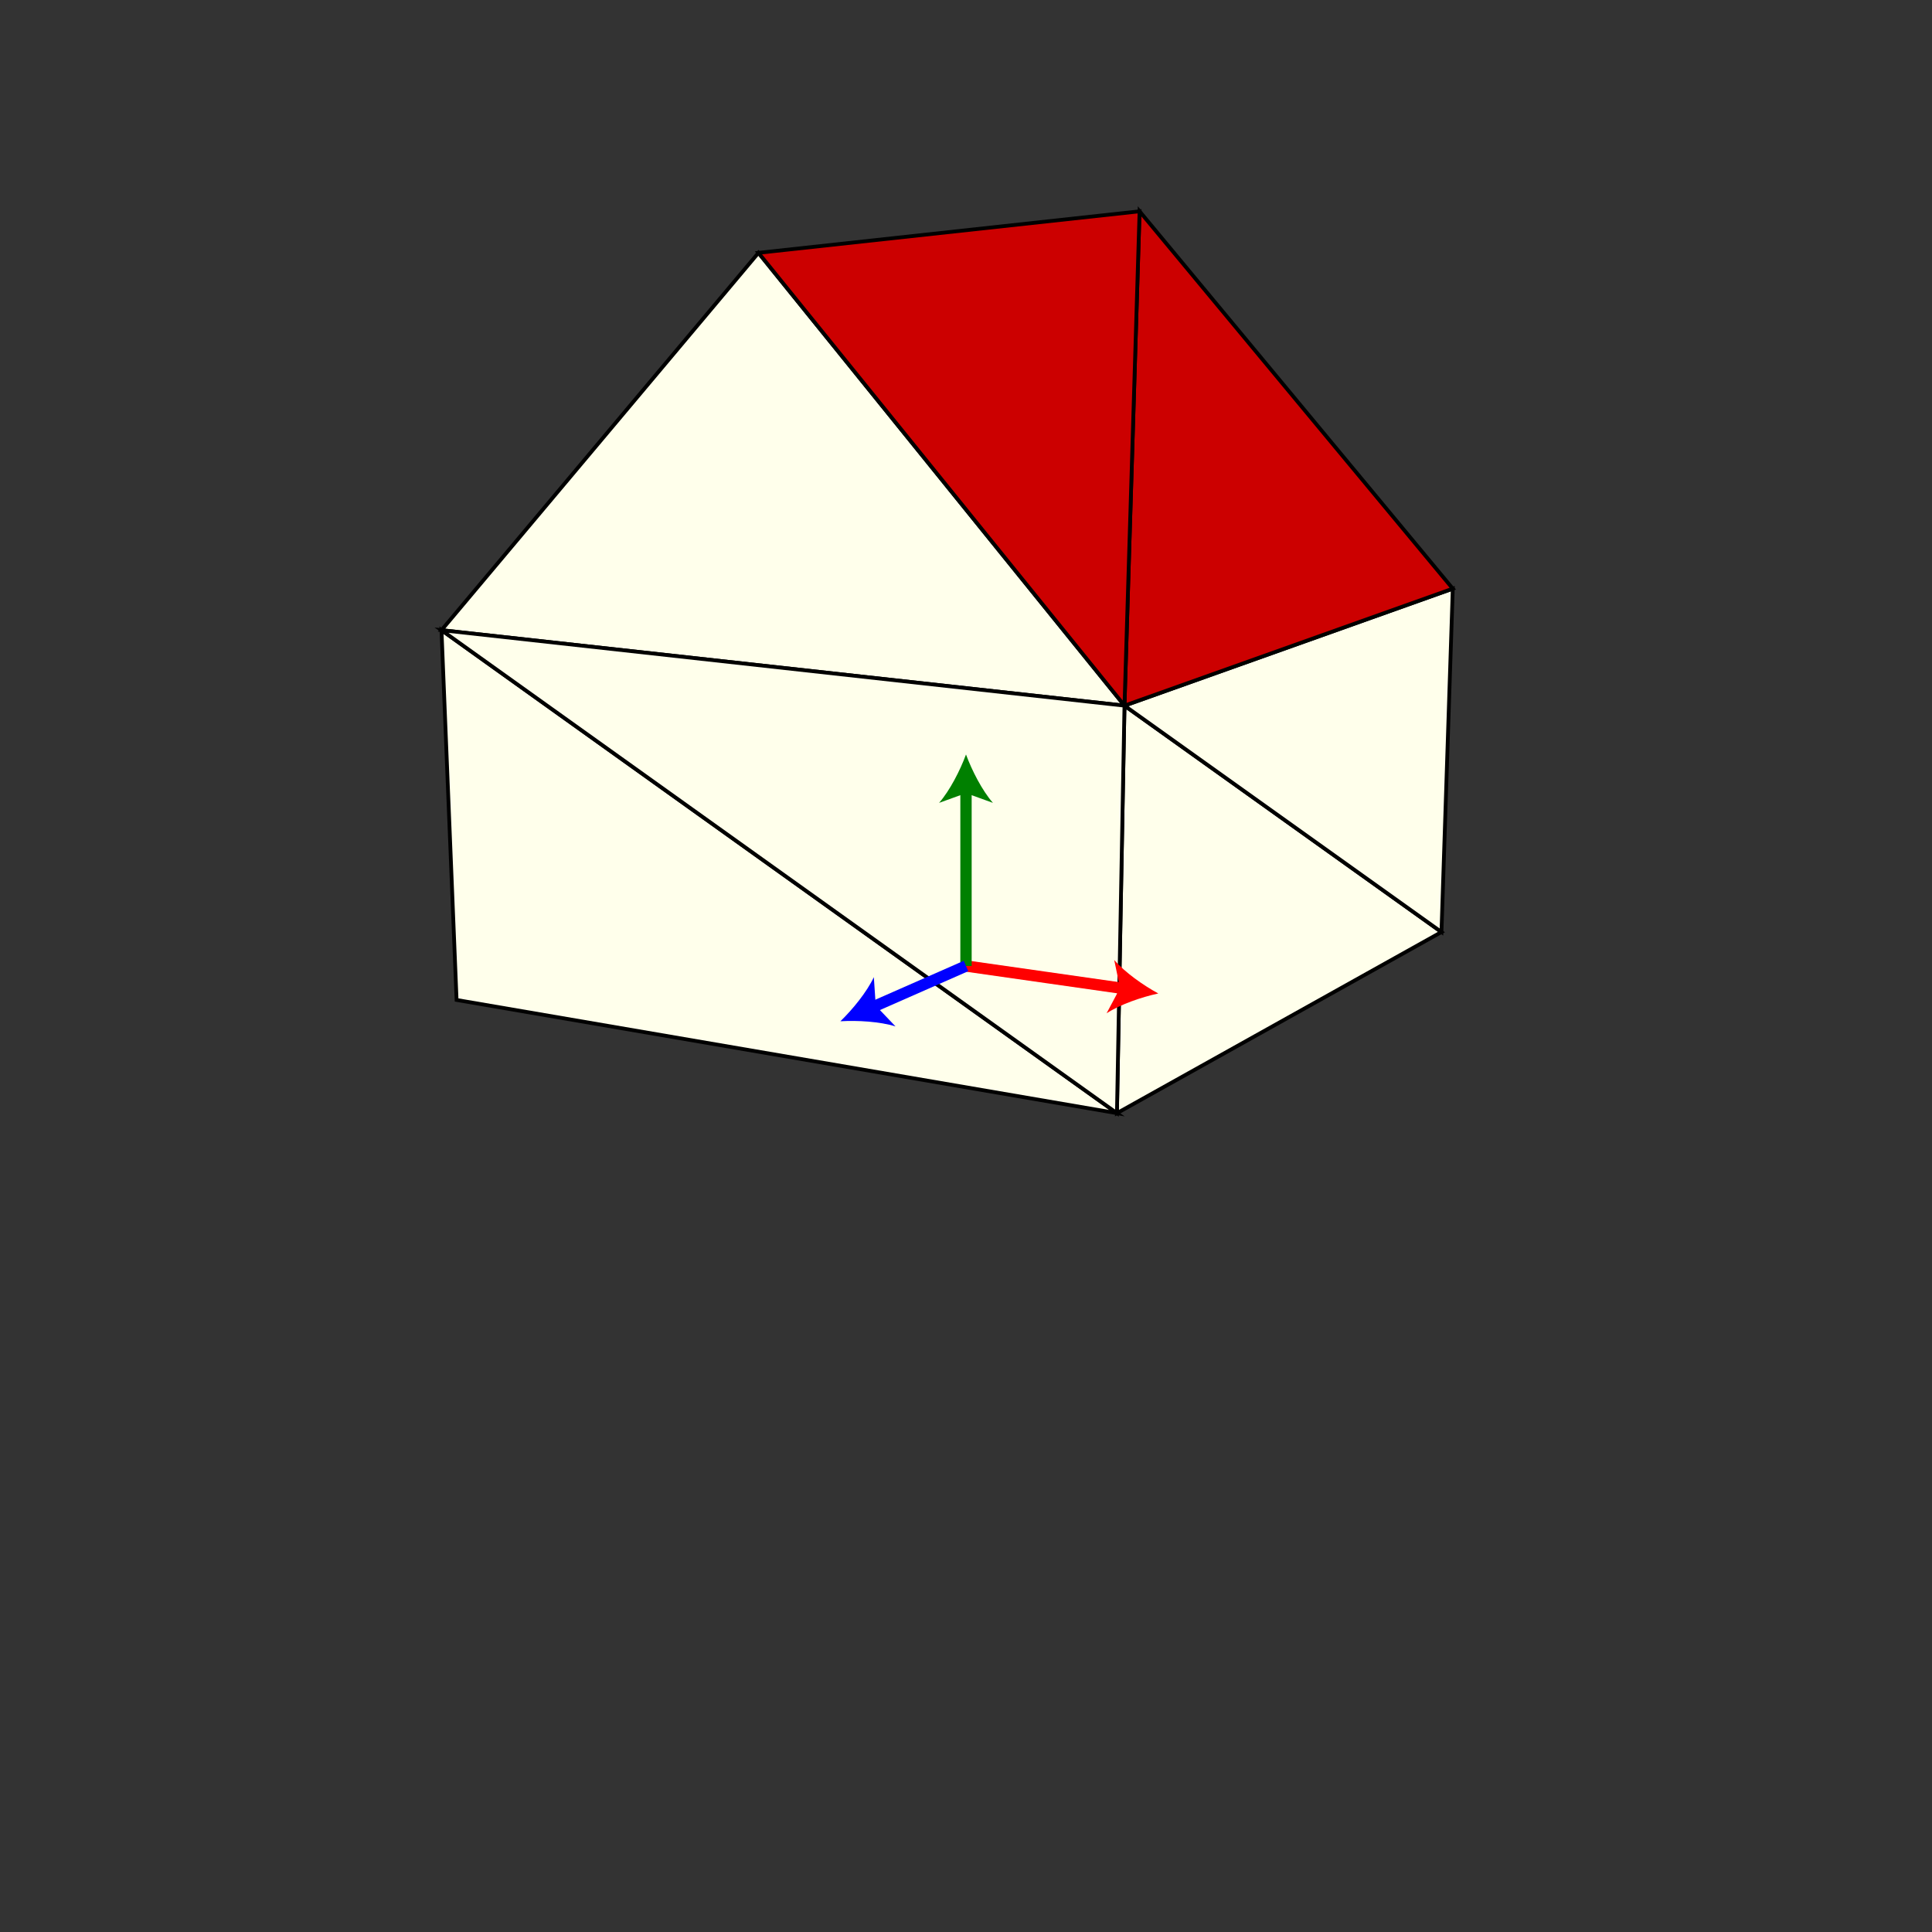 <?xml version="1.0" encoding="utf-8"?>
<!-- Generator: Adobe Illustrator 15.1.0, SVG Export Plug-In . SVG Version: 6.00 Build 0)  -->
<!DOCTYPE svg PUBLIC "-//W3C//DTD SVG 1.1 Tiny//EN" "http://www.w3.org/Graphics/SVG/1.1/DTD/svg11-tiny.dtd">
<svg version="1.1" baseProfile="tiny" id="Layer_1" xmlns="http://www.w3.org/2000/svg" xmlns:xlink="http://www.w3.org/1999/xlink"
	 x="0px" y="0px" width="512px" height="512px" viewBox="0 0 512 512" overflow="inherit" xml:space="preserve">
<rect x="0" y="0" width="512" height="512" fill="#333333" stroke="none"/>
<g>
	<path fill="#FFFFEB" stroke="#000000" stroke-miterlimit="10" d="M121,265l175,30L117,167L121,265z"/>
	<path fill="#FFFFEB" stroke="#000000" stroke-miterlimit="10" d="M117,167l181,20L201,67L117,167z"/>
	<path fill="#FFFFEB" stroke="#000000" stroke-miterlimit="10" d="M382,247l-84-60l-2,108L382,247z"/>
	<path fill="#FFFFEB" stroke="#000000" stroke-miterlimit="10" d="M385,156l-87,31l84,60L385,156z"/>
	<path fill="#CC0000" stroke="#000000" d="M385,156L302,56l-4,131L385,156z"/>
	<path fill="#FFFFEB" stroke="#000000" stroke-miterlimit="10" d="M298,187l-181-20l179,128L298,187z"/>
	<path fill="#CC0000" stroke="#000000" d="M298,187l4-131L201,67L298,187z"/>
</g>
<g display="none">
	<line display="inline" fill="none" stroke="#BFBFBF" x1="225" y1="226" x2="382" y2="247"/>
	<line display="inline" fill="none" stroke="#BFBFBF" x1="225" y1="226" x2="121" y2="265"/>
	<line display="inline" fill="none" stroke="#BFBFBF" x1="225" y1="226" x2="224" y2="142"/>
	<line display="inline" fill="none" stroke="#000000" stroke-width="2" x1="382" y1="247" x2="385" y2="156"/>
	<line display="inline" fill="none" stroke="#000000" stroke-width="2" x1="382" y1="247" x2="296" y2="295"/>
	<line display="inline" fill="none" stroke="#000000" stroke-width="2" x1="121" y1="265" x2="296" y2="295"/>
	<line display="inline" fill="none" stroke="#000000" stroke-width="2" x1="121" y1="265" x2="117" y2="167"/>
	<line display="inline" fill="none" stroke="#000000" stroke-width="2" x1="385" y1="156" x2="302" y2="56"/>
	<line display="inline" fill="none" stroke="#000000" stroke-width="2" x1="385" y1="156" x2="298" y2="187"/>
	<line display="inline" fill="none" stroke="#BFBFBF" x1="224" y1="142" x2="117" y2="167"/>
	<line display="inline" fill="none" stroke="#BFBFBF" x1="224" y1="142" x2="302" y2="56"/>
	<line display="inline" fill="none" stroke="#000000" stroke-width="2" x1="296" y1="295" x2="298" y2="187"/>
	<line display="inline" fill="none" stroke="#000000" stroke-width="2" x1="117" y1="167" x2="201" y2="67"/>
	<line display="inline" fill="none" stroke="#000000" stroke-width="2" x1="201" y1="67" x2="302" y2="56"/>
	<line display="inline" fill="none" stroke="#000000" stroke-width="2" x1="201" y1="67" x2="298" y2="187"/>
</g>
<g display="none">
	<line display="inline" fill="none" stroke="#BFBFBF" x1="225" y1="226" x2="382" y2="247"/>
	<line display="inline" fill="none" stroke="#BFBFBF" x1="225" y1="226" x2="121" y2="265"/>
	<line display="inline" fill="none" stroke="#BFBFBF" x1="225" y1="226" x2="385" y2="156"/>
	<line display="inline" fill="none" stroke="#BFBFBF" x1="225" y1="226" x2="224" y2="142"/>
	<line display="inline" fill="none" stroke="#BFBFBF" x1="382" y1="247" x2="121" y2="265"/>
	<line display="inline" fill="none" stroke="#000000" stroke-width="2" x1="382" y1="247" x2="385" y2="156"/>
	<line display="inline" fill="none" stroke="#000000" stroke-width="2" x1="382" y1="247" x2="296" y2="295"/>
	<line display="inline" fill="none" stroke="#000000" stroke-width="2" x1="382" y1="247" x2="298" y2="187"/>
	<line display="inline" fill="none" stroke="#BFBFBF" x1="121" y1="265" x2="224" y2="142"/>
	<line display="inline" fill="none" stroke="#000000" stroke-width="2" x1="121" y1="265" x2="296" y2="295"/>
	<line display="inline" fill="none" stroke="#000000" stroke-width="2" x1="121" y1="265" x2="117" y2="167"/>
	<line display="inline" fill="none" stroke="#BFBFBF" x1="385" y1="156" x2="224" y2="142"/>
	<line display="inline" fill="none" stroke="#000000" stroke-width="2" x1="385" y1="156" x2="302" y2="56"/>
	<line display="inline" fill="none" stroke="#000000" stroke-width="2" x1="385" y1="156" x2="298" y2="187"/>
	<line display="inline" fill="none" stroke="#BFBFBF" x1="224" y1="142" x2="117" y2="167"/>
	<line display="inline" fill="none" stroke="#BFBFBF" x1="224" y1="142" x2="201" y2="67"/>
	<line display="inline" fill="none" stroke="#BFBFBF" x1="224" y1="142" x2="302" y2="56"/>
	<line display="inline" fill="none" stroke="#000000" stroke-width="2" x1="296" y1="295" x2="117" y2="167"/>
	<line display="inline" fill="none" stroke="#000000" stroke-width="2" x1="296" y1="295" x2="298" y2="187"/>
	<line display="inline" fill="none" stroke="#000000" stroke-width="2" x1="117" y1="167" x2="201" y2="67"/>
	<line display="inline" fill="none" stroke="#000000" stroke-width="2" x1="117" y1="167" x2="298" y2="187"/>
	<line display="inline" fill="none" stroke="#000000" stroke-width="2" x1="201" y1="67" x2="302" y2="56"/>
	<line display="inline" fill="none" stroke="#000000" stroke-width="2" x1="201" y1="67" x2="298" y2="187"/>
	<line display="inline" fill="none" stroke="#000000" stroke-width="2" x1="302" y1="56" x2="298" y2="187"/>
</g>
<g display="none">
	<g display="inline">
		<line fill="none" stroke="#BFBFBF" stroke-width="3" x1="225" y1="226" x2="225" y2="267"/>
		<g>
			<path fill="#BFBFBF" d="M225,276.053c-1.581-4.26-4.277-9.545-7.134-12.821l7.134,2.581l7.132-2.581
				C229.276,266.508,226.579,271.793,225,276.053z"/>
		</g>
	</g>
	<g display="inline">
		<line fill="none" stroke="#000000" stroke-width="3" x1="382" y1="247" x2="380" y2="291"/>
		<g>
			<path d="M379.589,300.043c-1.386-4.327-3.84-9.729-6.544-13.131l7.009,2.901l7.242-2.254
				C384.294,290.702,381.359,295.859,379.589,300.043z"/>
		</g>
	</g>
	<g display="inline">
		<line fill="none" stroke="#000000" stroke-width="3" x1="121" y1="265" x2="122" y2="312"/>
		<g>
			<path d="M122.192,321.051c-1.67-4.226-4.479-9.452-7.405-12.666l7.187,2.428l7.076-2.731
				C126.265,311.417,123.681,316.758,122.192,321.051z"/>
		</g>
	</g>
	<g display="inline">
		<line fill="none" stroke="#000000" stroke-width="3" x1="121" y1="265" x2="122" y2="312"/>
		<g>
			<path d="M122.192,321.051c-1.67-4.226-4.479-9.452-7.405-12.666l7.187,2.428l7.076-2.731
				C126.265,311.417,123.681,316.758,122.192,321.051z"/>
		</g>
	</g>
	<g display="inline">
		<line fill="none" stroke="#000000" stroke-width="3" x1="382" y1="247" x2="380" y2="291"/>
		<g>
			<path d="M379.589,300.043c-1.386-4.327-3.84-9.729-6.544-13.131l7.009,2.901l7.242-2.254
				C384.294,290.702,381.359,295.859,379.589,300.043z"/>
		</g>
	</g>
	<g display="inline">
		<line fill="none" stroke="#000000" stroke-width="3" x1="296" y1="295" x2="296" y2="347"/>
		<g>
			<path d="M296,356.053c-1.58-4.26-4.277-9.545-7.134-12.821l7.134,2.581l7.133-2.581C300.275,346.508,297.579,351.793,296,356.053
				z"/>
		</g>
	</g>
	<g display="inline">
		<line fill="none" stroke="#000000" stroke-width="3" x1="385" y1="156" x2="418" y2="124"/>
		<g>
			<path d="M424.499,117.698c-1.958,4.1-3.875,9.715-4.238,14.047l-3.113-6.917l-6.817-3.324
				C414.67,121.273,420.342,119.53,424.499,117.698z"/>
		</g>
	</g>
	<g display="inline">
		<line fill="none" stroke="#000000" stroke-width="3" x1="302" y1="56" x2="333" y2="23"/>
		<g>
			<path d="M339.198,16.402c-1.765,4.187-3.418,9.885-3.579,14.229l-3.433-6.765l-6.965-3.002
				C329.547,20.431,335.131,18.425,339.198,16.402z"/>
		</g>
	</g>
	<g display="inline">
		<line fill="none" stroke="#000000" stroke-width="3" x1="298" y1="187" x2="335" y2="150"/>
		<g>
			<path d="M341.401,143.599c-1.895,4.13-3.725,9.774-4.021,14.11l-3.22-6.869l-6.868-3.219
				C331.629,147.325,337.272,145.494,341.401,143.599z"/>
		</g>
	</g>
	<g display="inline">
		<line fill="none" stroke="#000000" stroke-width="3" x1="298" y1="187" x2="335" y2="150"/>
		<g>
			<path d="M341.401,143.599c-1.895,4.13-3.725,9.774-4.021,14.11l-3.22-6.869l-6.868-3.219
				C331.629,147.325,337.272,145.494,341.401,143.599z"/>
		</g>
	</g>
	<g display="inline">
		<line fill="none" stroke="#000000" stroke-width="3" x1="302" y1="56" x2="333" y2="23"/>
		<g>
			<path d="M339.198,16.402c-1.765,4.187-3.418,9.885-3.579,14.229l-3.433-6.765l-6.965-3.002
				C329.547,20.431,335.131,18.425,339.198,16.402z"/>
		</g>
	</g>
	<g display="inline">
		<line fill="none" stroke="#000000" stroke-width="3" x1="201" y1="67" x2="234" y2="28"/>
		<g>
			<path d="M239.848,21.089c-1.545,4.273-2.9,10.049-2.836,14.396l-3.779-6.578l-7.111-2.637
				C230.418,25.614,235.891,23.321,239.848,21.089z"/>
		</g>
	</g>
	<g display="inline">
		<line fill="none" stroke="#000000" stroke-width="3" x1="224" y1="142" x2="198" y2="110"/>
		<g>
			<path d="M192.292,102.974c3.913,2.309,9.338,4.71,13.622,5.452l-7.164,2.496l-3.908,6.5
				C194.992,113.078,193.752,107.276,192.292,102.974z"/>
		</g>
	</g>
	<g display="inline">
		<line fill="none" stroke="#000000" stroke-width="3" x1="201" y1="67" x2="168" y2="27"/>
		<g>
			<path d="M162.239,20.017c3.93,2.28,9.374,4.641,13.662,5.35l-7.145,2.549l-3.859,6.529
				C165.015,30.101,163.732,24.308,162.239,20.017z"/>
		</g>
	</g>
	<g display="inline">
		<line fill="none" stroke="#000000" stroke-width="3" x1="302" y1="56" x2="274" y2="22"/>
		<g>
			<path d="M268.245,15.012c3.928,2.284,9.369,4.649,13.657,5.362l-7.147,2.543l-3.865,6.526
				C271.012,25.098,269.734,19.304,268.245,15.012z"/>
		</g>
	</g>
	<g display="inline">
		<line fill="none" stroke="#000000" stroke-width="3" x1="117" y1="167" x2="87" y2="129"/>
		<g>
			<path d="M81.391,121.895c3.88,2.364,9.271,4.841,13.543,5.643l-7.198,2.396l-4,6.444
				C83.949,132.036,82.791,126.217,81.391,121.895z"/>
		</g>
	</g>
	<g display="inline">
		<line fill="none" stroke="#000000" stroke-width="3" x1="201" y1="67" x2="168" y2="27"/>
		<g>
			<path d="M162.239,20.017c3.93,2.28,9.374,4.641,13.662,5.35l-7.145,2.549l-3.859,6.529
				C165.015,30.101,163.732,24.308,162.239,20.017z"/>
		</g>
	</g>
	<g display="inline">
		<line fill="none" stroke="#BFBFBF" stroke-width="3" x1="224" y1="142" x2="198" y2="110"/>
		<g>
			<path fill="#BFBFBF" d="M192.292,102.974c3.913,2.309,9.338,4.71,13.622,5.452l-7.164,2.496l-3.908,6.5
				C194.992,113.078,193.752,107.276,192.292,102.974z"/>
		</g>
	</g>
	<g display="inline">
		<line fill="none" stroke="#000000" stroke-width="3" x1="382" y1="247" x2="426" y2="253"/>
		<g>
			<path d="M434.97,254.223c-4.435,0.991-10.035,2.949-13.667,5.336l3.521-6.72l-1.594-7.416
				C426.09,248.697,430.963,252.083,434.97,254.223z"/>
		</g>
	</g>
	<g display="inline">
		<line fill="none" stroke="#000000" stroke-width="3" x1="298" y1="187" x2="349" y2="192"/>
		<g>
			<path d="M358.01,192.883c-4.394,1.157-9.917,3.326-13.456,5.849l3.264-6.848l-1.872-7.35
				C348.928,187.696,353.924,190.896,358.01,192.883z"/>
		</g>
	</g>
	<g display="inline">
		<line fill="none" stroke="#000000" stroke-width="3" x1="296" y1="295" x2="346" y2="303"/>
		<g>
			<path d="M354.939,304.431c-4.456,0.888-10.102,2.715-13.787,5.019l3.675-6.637l-1.421-7.45
				C346.189,298.7,350.982,302.198,354.939,304.431z"/>
		</g>
	</g>
	<g display="inline">
		<line fill="none" stroke="#000000" stroke-width="3" x1="385" y1="156" x2="430" y2="159"/>
		<g>
			<path d="M439.032,159.602c-4.355,1.294-9.808,3.633-13.267,6.265l3.049-6.946l-2.1-7.288
				C429.793,154.701,434.888,157.743,439.032,159.602z"/>
		</g>
	</g>
	<g display="inline">
		<line fill="none" stroke="#000000" stroke-width="3" x1="298" y1="187" x2="349" y2="192"/>
		<g>
			<path d="M358.01,192.883c-4.394,1.157-9.917,3.326-13.456,5.849l3.264-6.848l-1.872-7.35
				C348.928,187.696,353.924,190.896,358.01,192.883z"/>
		</g>
	</g>
	<g display="inline">
		<line fill="none" stroke="#000000" stroke-width="3" x1="382" y1="247" x2="426" y2="253"/>
		<g>
			<path d="M434.97,254.223c-4.435,0.991-10.035,2.949-13.667,5.336l3.521-6.72l-1.594-7.416
				C426.09,248.697,430.963,252.083,434.97,254.223z"/>
		</g>
	</g>
	<g display="inline">
		<line fill="none" stroke="#000000" stroke-width="3" x1="225" y1="226" x2="247" y2="218"/>
		<g>
			<path d="M255.508,214.906c-3.463,2.941-7.509,7.282-9.611,11.086l-0.013-7.586l-4.863-5.821
				C245.076,214.15,250.965,214.878,255.508,214.906z"/>
		</g>
	</g>
	<g display="inline">
		<line fill="none" stroke="#000000" stroke-width="3" x1="385" y1="156" x2="403" y2="149"/>
		<g>
			<path d="M411.438,145.719c-3.397,3.017-7.346,7.446-9.364,11.296l-0.181-7.584l-4.99-5.712
				C400.991,145.193,406.895,145.791,411.438,145.719z"/>
		</g>
	</g>
	<g display="inline">
		<line fill="none" stroke="#000000" stroke-width="3" x1="382" y1="247" x2="399" y2="238"/>
		<g>
			<path d="M407.001,233.764c-3.025,3.39-6.435,8.247-7.993,12.304l-1.058-7.512l-5.618-5.096
				C396.564,234.451,402.497,234.362,407.001,233.764z"/>
		</g>
	</g>
	<g display="inline">
		<line fill="none" stroke="#000000" stroke-width="3" x1="121" y1="265" x2="89" y2="277"/>
		<g>
			<path d="M80.523,280.179c3.434-2.976,7.436-7.356,9.5-11.182l0.089,7.586l4.92,5.772
				C90.962,280.831,85.067,280.161,80.523,280.179z"/>
		</g>
	</g>
	<g display="inline">
		<line fill="none" stroke="#000000" stroke-width="3" x1="296" y1="295" x2="269" y2="310"/>
		<g>
			<path d="M261.087,314.396c2.956-3.45,6.266-8.375,7.743-12.463l1.208,7.489l5.72,4.981
				C271.507,313.499,265.577,313.708,261.087,314.396z"/>
		</g>
	</g>
	<g display="inline">
		<line fill="none" stroke="#000000" stroke-width="3" x1="117" y1="167" x2="84" y2="175"/>
		<g>
			<path d="M75.202,177.133c3.768-2.54,8.269-6.406,10.779-9.954l-0.827,7.541l4.188,6.324
				C85.486,179.04,79.714,177.664,75.202,177.133z"/>
		</g>
	</g>
	<g display="inline">
		<line fill="none" stroke="#000000" stroke-width="3" x1="224" y1="142" x2="246" y2="137"/>
		<g>
			<path d="M254.828,134.994c-3.804,2.485-8.36,6.287-10.921,9.798l0.936-7.528l-4.097-6.383
				C244.572,132.939,250.324,134.398,254.828,134.994z"/>
		</g>
	</g>
	<g display="inline">
		<line fill="none" stroke="#000000" stroke-width="3" x1="385" y1="156" x2="403" y2="149"/>
		<g>
			<path d="M411.438,145.719c-3.397,3.017-7.346,7.446-9.364,11.296l-0.181-7.584l-4.99-5.712
				C400.991,145.193,406.895,145.791,411.438,145.719z"/>
		</g>
	</g>
	<g display="inline">
		<line fill="none" stroke="#BFBFBF" stroke-width="3" x1="225" y1="226" x2="247" y2="218"/>
		<g>
			<path fill="#BFBFBF" d="M255.508,214.906c-3.463,2.941-7.509,7.282-9.611,11.086l-0.013-7.586l-4.863-5.821
				C245.076,214.15,250.965,214.878,255.508,214.906z"/>
		</g>
	</g>
	<g display="inline">
		<line fill="none" stroke="#000000" stroke-width="3" x1="117" y1="167" x2="84" y2="175"/>
		<g>
			<path d="M75.202,177.133c3.768-2.54,8.269-6.406,10.779-9.954l-0.827,7.541l4.188,6.324
				C85.486,179.04,79.714,177.664,75.202,177.133z"/>
		</g>
	</g>
	<g display="inline">
		<line fill="none" stroke="#000000" stroke-width="3" x1="298" y1="187" x2="270" y2="196"/>
		<g>
			<path d="M261.382,198.77c3.571-2.808,7.778-6.993,10.022-10.715l-0.273,7.582l4.64,6
				C271.777,199.92,265.92,198.97,261.382,198.77z"/>
		</g>
	</g>
	<g display="inline">
		<line fill="none" stroke="#000000" stroke-width="3" x1="201" y1="67" x2="169" y2="71"/>
		<g>
			<path d="M160.017,72.123c4.031-2.097,8.941-5.428,11.837-8.669l-1.676,7.398l3.445,6.757
				C170.019,75.182,164.44,73.162,160.017,72.123z"/>
		</g>
	</g>
	<g display="inline">
		<line fill="none" stroke="#000000" stroke-width="3" x1="298" y1="187" x2="270" y2="196"/>
		<g>
			<path d="M261.382,198.77c3.571-2.808,7.778-6.993,10.022-10.715l-0.273,7.582l4.64,6
				C271.777,199.92,265.92,198.97,261.382,198.77z"/>
		</g>
	</g>
	<g display="inline">
		<line fill="none" stroke="#000000" stroke-width="3" x1="117" y1="167" x2="84" y2="175"/>
		<g>
			<path d="M75.202,177.133c3.768-2.54,8.269-6.406,10.779-9.954l-0.827,7.541l4.188,6.324
				C85.486,179.04,79.714,177.664,75.202,177.133z"/>
		</g>
	</g>
	<g display="inline">
		<line fill="none" stroke="#000000" stroke-width="3" x1="296" y1="295" x2="269" y2="310"/>
		<g>
			<path d="M261.087,314.396c2.956-3.45,6.266-8.375,7.743-12.463l1.208,7.489l5.72,4.981
				C271.507,313.499,265.577,313.708,261.087,314.396z"/>
		</g>
	</g>
	<g display="inline">
		<line fill="none" stroke="#000000" stroke-width="3" x1="302" y1="56" x2="323" y2="54"/>
		<g>
			<path d="M332.012,53.142c-4.091,1.978-9.096,5.163-12.087,8.317l1.893-7.346l-3.245-6.856
				C322.104,49.79,327.622,51.974,332.012,53.142z"/>
		</g>
	</g>
	<g display="inline">
		<line fill="none" stroke="#000000" stroke-width="3" x1="385" y1="156" x2="403" y2="149"/>
		<g>
			<path d="M411.438,145.719c-3.397,3.017-7.346,7.446-9.364,11.296l-0.181-7.584l-4.99-5.712
				C400.991,145.193,406.895,145.791,411.438,145.719z"/>
		</g>
	</g>
	<g display="inline">
		<line fill="none" stroke="#BFBFBF" stroke-width="3" x1="224" y1="142" x2="246" y2="137"/>
		<g>
			<path fill="#BFBFBF" d="M254.828,134.994c-3.804,2.485-8.36,6.287-10.921,9.798l0.936-7.528l-4.097-6.383
				C244.572,132.939,250.324,134.398,254.828,134.994z"/>
		</g>
	</g>
	<g display="inline">
		<line fill="none" stroke="#000000" stroke-width="3" x1="121" y1="265" x2="82" y2="259"/>
		<g>
			<path d="M73.053,257.623c4.45-0.914,10.084-2.776,13.756-5.101l-3.635,6.659l1.466,7.441
				C81.836,263.301,77.022,259.832,73.053,257.623z"/>
		</g>
	</g>
	<g display="inline">
		<line fill="none" stroke="#000000" stroke-width="3" x1="224" y1="142" x2="188" y2="139"/>
		<g>
			<path d="M178.979,138.248c4.376-1.221,9.867-3.47,13.369-6.044l-3.164,6.895l1.979,7.322
				C188.135,143.302,183.092,140.176,178.979,138.248z"/>
		</g>
	</g>
	<g display="inline">
		<line fill="none" stroke="#BFBFBF" stroke-width="3" x1="225" y1="226" x2="190" y2="221"/>
		<g>
			<path fill="#BFBFBF" d="M181.038,219.72c4.44-0.962,10.054-2.884,13.701-5.249l-3.563,6.697l1.545,7.426
				C189.882,225.303,185.032,221.885,181.038,219.72z"/>
		</g>
	</g>
	<g display="inline">
		<line fill="none" stroke="#000000" stroke-width="3" x1="117" y1="167" x2="77" y2="163"/>
		<g>
			<path d="M67.992,162.099c4.396-1.149,9.923-3.306,13.467-5.823l-3.277,6.842l1.858,7.354
				C77.064,167.304,72.074,164.094,67.992,162.099z"/>
		</g>
	</g>
	<g display="inline">
		<line fill="none" stroke="#BFBFBF" stroke-width="3" x1="224" y1="142" x2="188" y2="139"/>
		<g>
			<path fill="#BFBFBF" d="M178.979,138.248c4.376-1.221,9.867-3.47,13.369-6.044l-3.164,6.895l1.979,7.322
				C188.135,143.302,183.092,140.176,178.979,138.248z"/>
		</g>
	</g>
	<g display="inline">
		<line fill="none" stroke="#000000" stroke-width="3" x1="121" y1="265" x2="82" y2="259"/>
		<g>
			<path d="M73.053,257.623c4.45-0.914,10.084-2.776,13.756-5.101l-3.635,6.659l1.466,7.441
				C81.836,263.301,77.022,259.832,73.053,257.623z"/>
		</g>
	</g>
</g>
<g>
	<g>
		<line fill="none" stroke="#FF0000" stroke-width="3" x1="256" y1="256" x2="298" y2="262"/>
		<g>
			<path fill="#FF0000" d="M306.962,263.28c-4.44,0.962-10.054,2.885-13.701,5.249l3.563-6.697l-1.546-7.426
				C298.117,257.697,302.968,261.114,306.962,263.28z"/>
		</g>
	</g>
	<g>
		<line fill="none" stroke="#008000" stroke-width="3" x1="256" y1="256" x2="256" y2="209"/>
		<g>
			<path fill="#008000" d="M256,199.947c1.58,4.26,4.277,9.545,7.134,12.821L256,210.188l-7.132,2.581
				C251.724,209.492,254.421,204.207,256,199.947z"/>
		</g>
	</g>
	<g>
		<line fill="none" stroke="#0000FF" stroke-width="3" x1="256" y1="256" x2="231" y2="267"/>
		<g>
			<path fill="#0000FF" d="M222.714,270.646c3.263-3.162,7.014-7.759,8.862-11.692l0.511,7.568l5.234,5.489
				C233.172,270.716,227.249,270.376,222.714,270.646z"/>
		</g>
	</g>
</g>
<g display="none">
	<circle display="inline" fill="#BFBFBF" cx="225" cy="226" r="7"/>
	<circle display="inline" cx="382" cy="247" r="7"/>
	<circle display="inline" cx="121" cy="265" r="7"/>
	<circle display="inline" cx="385" cy="156" r="7"/>
	<circle display="inline" fill="#BFBFBF" cx="224" cy="142" r="7"/>
	<circle display="inline" cx="296" cy="295" r="7"/>
	<circle display="inline" cx="117" cy="167" r="7"/>
	<circle display="inline" cx="201" cy="67" r="7"/>
	<circle display="inline" cx="302" cy="56" r="7"/>
	<circle display="inline" cx="298" cy="187" r="7"/>
</g>
</svg>
